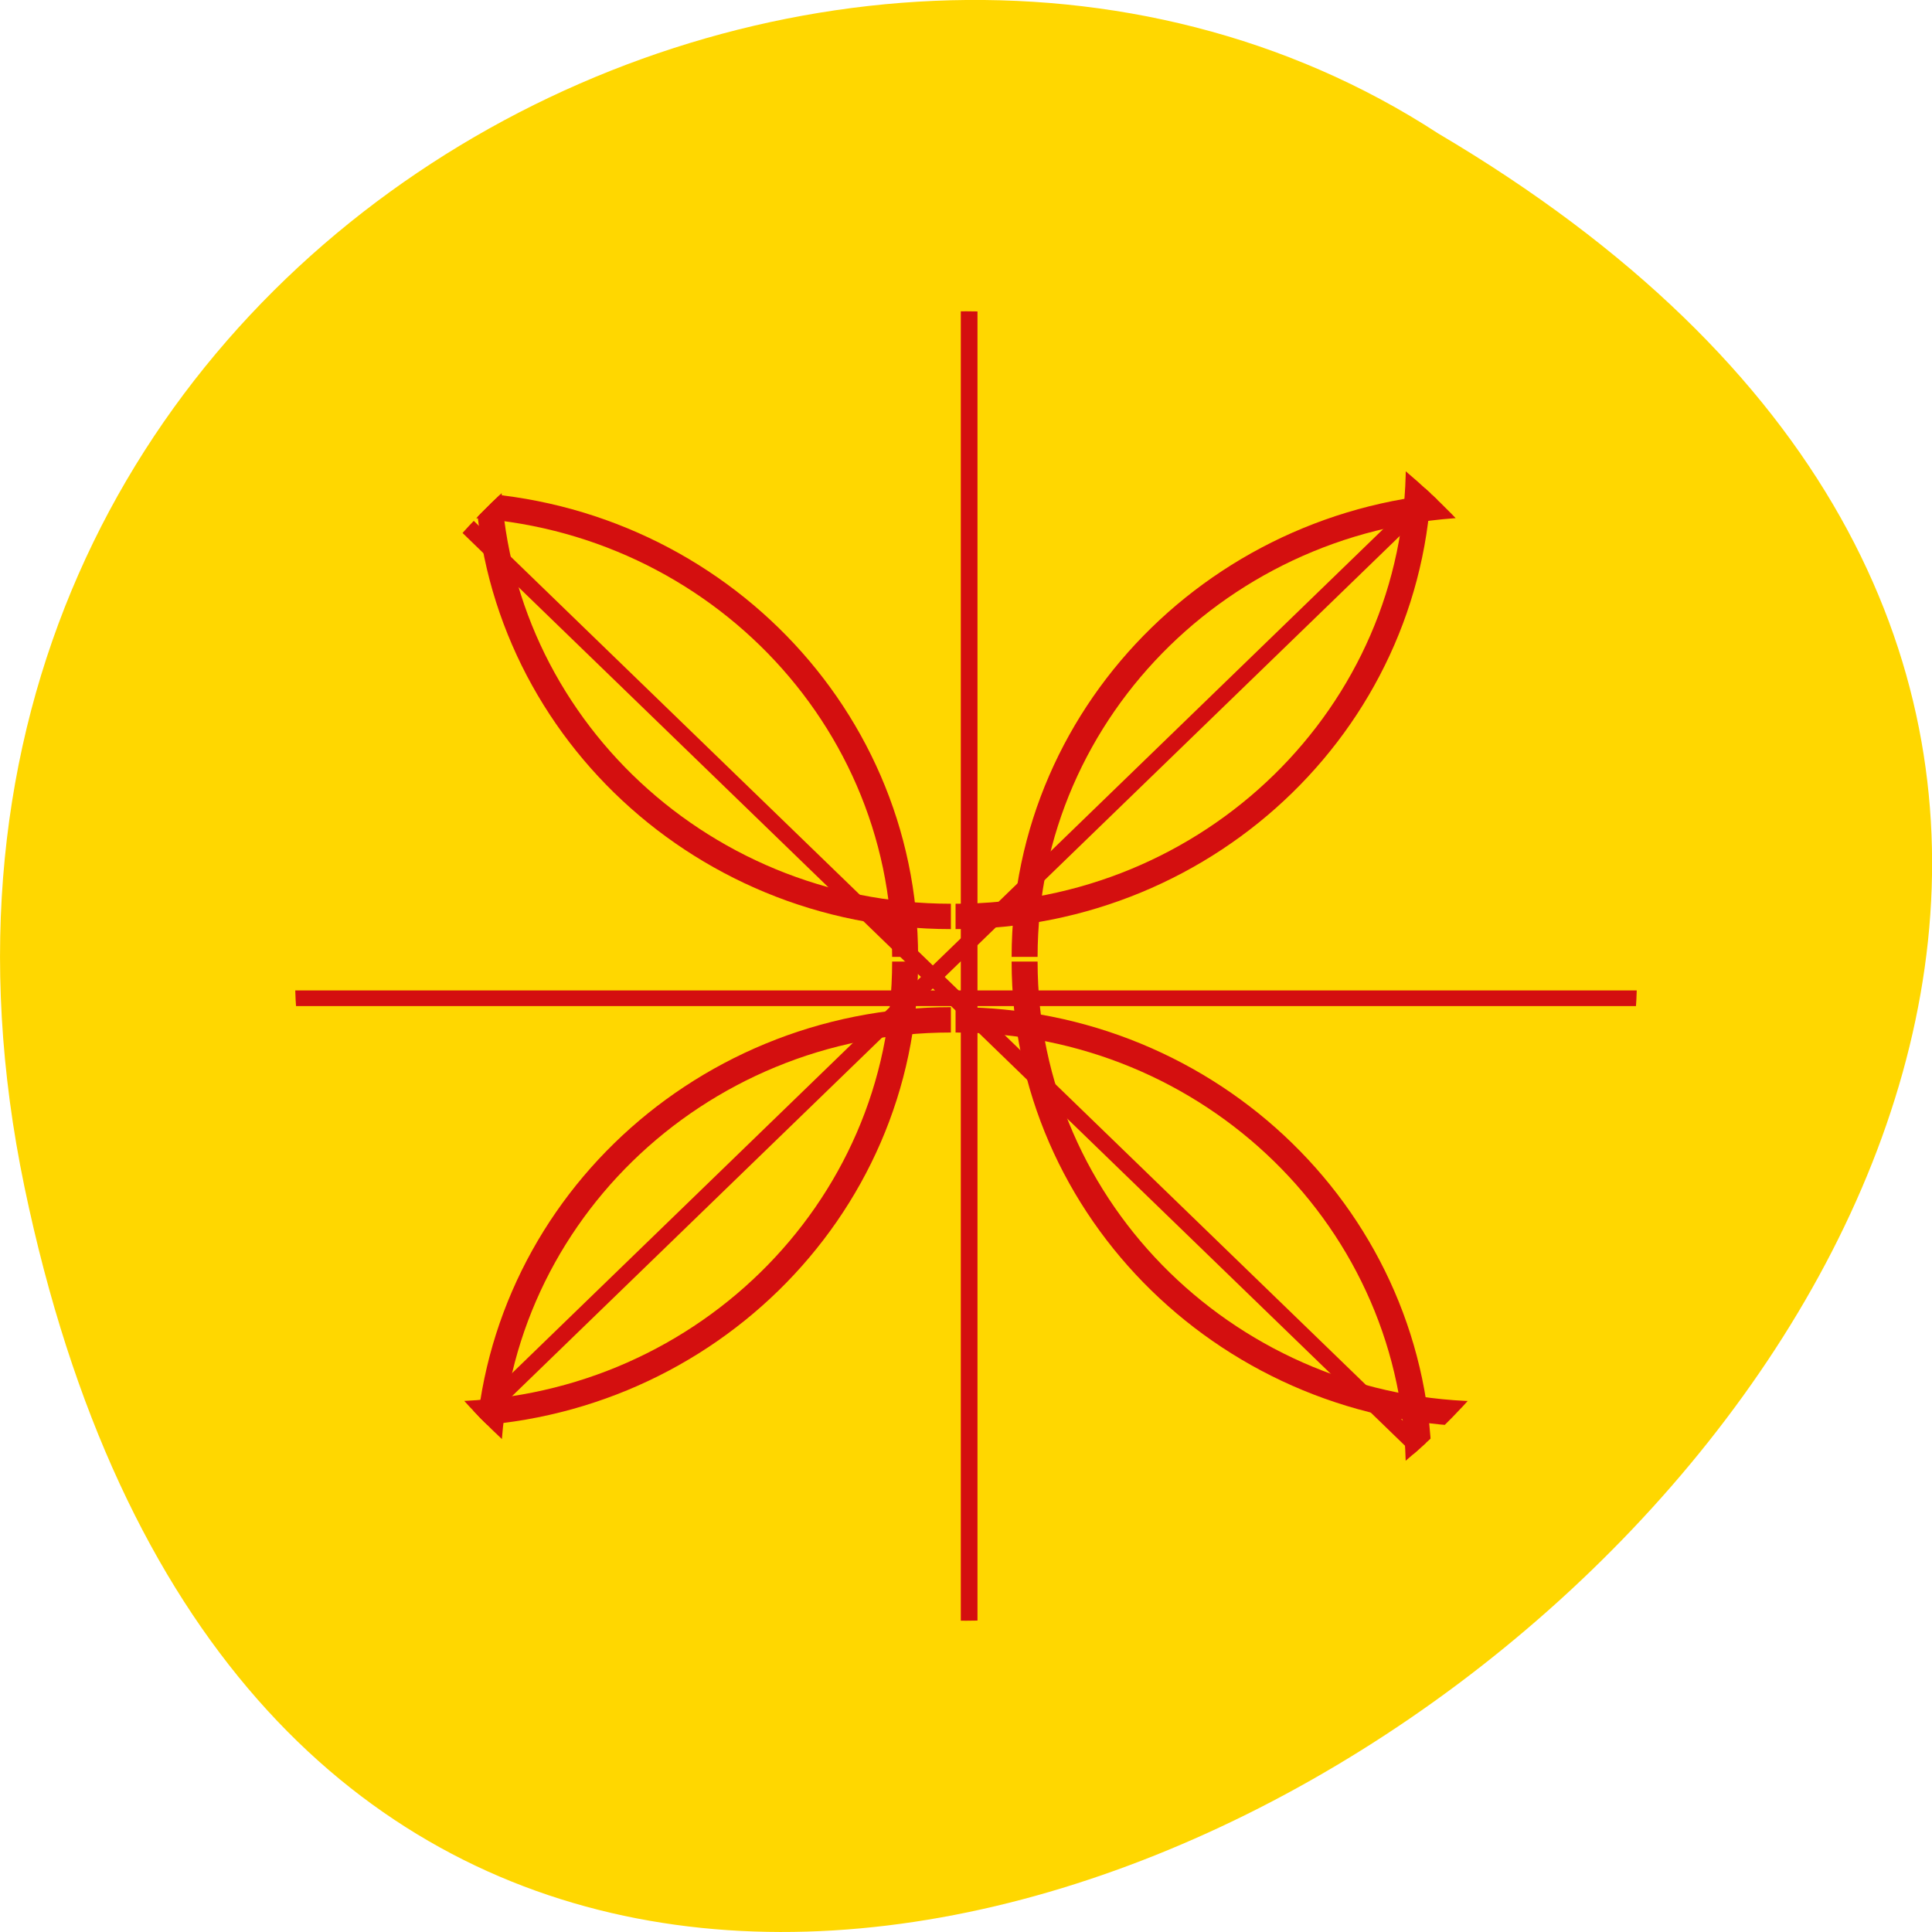 
<svg xmlns="http://www.w3.org/2000/svg" xmlns:xlink="http://www.w3.org/1999/xlink" width="16px" height="16px" viewBox="0 0 16 16" version="1.1">
<defs>
<clipPath id="clip1">
  <path d="M 3 2.668 L 13.332 2.668 L 13.332 13 L 3 13 Z M 3 2.668 "/>
</clipPath>
<clipPath id="clip2">
  <path d="M 13.559 8 C 13.559 10.996 11.07 13.422 8 13.422 C 4.93 13.422 2.441 10.996 2.441 8 C 2.441 5.004 4.93 2.578 8 2.578 C 11.07 2.578 13.559 5.004 13.559 8 Z M 13.559 8 "/>
</clipPath>
<clipPath id="clip3">
  <path d="M 12.035 11.949 C 9.797 14.133 6.164 14.133 3.926 11.949 C 1.684 9.762 1.684 6.219 3.926 4.035 C 6.164 1.852 9.797 1.852 12.035 4.035 C 14.273 6.219 14.273 9.762 12.035 11.949 Z M 12.035 11.949 "/>
</clipPath>
<clipPath id="clip4">
  <path d="M 2.668 3 L 13.332 3 L 13.332 13 L 2.668 13 Z M 2.668 3 "/>
</clipPath>
<clipPath id="clip5">
  <path d="M 13.559 8 C 13.559 10.996 11.07 13.422 8 13.422 C 4.93 13.422 2.441 10.996 2.441 8 C 2.441 5.004 4.93 2.578 8 2.578 C 11.07 2.578 13.559 5.004 13.559 8 Z M 13.559 8 "/>
</clipPath>
<clipPath id="clip6">
  <path d="M 12.035 11.949 C 9.797 14.133 6.164 14.133 3.926 11.949 C 1.684 9.762 1.684 6.219 3.926 4.035 C 6.164 1.852 9.797 1.852 12.035 4.035 C 14.273 6.219 14.273 9.762 12.035 11.949 Z M 12.035 11.949 "/>
</clipPath>
<clipPath id="clip7">
  <path d="M 7.668 2.332 L 8.332 2.332 L 8.332 13.668 L 7.668 13.668 Z M 7.668 2.332 "/>
</clipPath>
<clipPath id="clip8">
  <path d="M 13.559 8 C 13.559 10.996 11.07 13.422 8 13.422 C 4.93 13.422 2.441 10.996 2.441 8 C 2.441 5.004 4.93 2.578 8 2.578 C 11.07 2.578 13.559 5.004 13.559 8 Z M 13.559 8 "/>
</clipPath>
<clipPath id="clip9">
  <path d="M 13.734 8 C 13.734 11.09 11.168 13.594 8 13.594 C 4.832 13.594 2.266 11.09 2.266 8 C 2.266 4.91 4.832 2.406 8 2.406 C 11.168 2.406 13.734 4.91 13.734 8 Z M 13.734 8 "/>
</clipPath>
<clipPath id="clip10">
  <path d="M 2.332 7.668 L 13.668 7.668 L 13.668 8.332 L 2.332 8.332 Z M 2.332 7.668 "/>
</clipPath>
<clipPath id="clip11">
  <path d="M 13.559 8 C 13.559 10.996 11.07 13.422 8 13.422 C 4.93 13.422 2.441 10.996 2.441 8 C 2.441 5.004 4.93 2.578 8 2.578 C 11.07 2.578 13.559 5.004 13.559 8 Z M 13.559 8 "/>
</clipPath>
<clipPath id="clip12">
  <path d="M 13.734 8 C 13.734 11.09 11.168 13.594 8 13.594 C 4.832 13.594 2.266 11.09 2.266 8 C 2.266 4.91 4.832 2.406 8 2.406 C 11.168 2.406 13.734 4.91 13.734 8 Z M 13.734 8 "/>
</clipPath>
<clipPath id="clip13">
  <path d="M 6.668 2.668 L 13.332 2.668 L 13.332 9.332 L 6.668 9.332 Z M 6.668 2.668 "/>
</clipPath>
<clipPath id="clip14">
  <path d="M 13.559 8 C 13.559 10.996 11.07 13.422 8 13.422 C 4.93 13.422 2.441 10.996 2.441 8 C 2.441 5.004 4.93 2.578 8 2.578 C 11.07 2.578 13.559 5.004 13.559 8 Z M 13.559 8 "/>
</clipPath>
<clipPath id="clip15">
  <path d="M 2.668 2.668 L 9.332 2.668 L 9.332 9.332 L 2.668 9.332 Z M 2.668 2.668 "/>
</clipPath>
<clipPath id="clip16">
  <path d="M 13.559 8 C 13.559 10.996 11.07 13.422 8 13.422 C 4.93 13.422 2.441 10.996 2.441 8 C 2.441 5.004 4.93 2.578 8 2.578 C 11.07 2.578 13.559 5.004 13.559 8 Z M 13.559 8 "/>
</clipPath>
<clipPath id="clip17">
  <path d="M 6.668 6.668 L 13.332 6.668 L 13.332 13.332 L 6.668 13.332 Z M 6.668 6.668 "/>
</clipPath>
<clipPath id="clip18">
  <path d="M 13.559 8 C 13.559 10.996 11.07 13.422 8 13.422 C 4.93 13.422 2.441 10.996 2.441 8 C 2.441 5.004 4.93 2.578 8 2.578 C 11.07 2.578 13.559 5.004 13.559 8 Z M 13.559 8 "/>
</clipPath>
<clipPath id="clip19">
  <path d="M 2.668 6.668 L 9.332 6.668 L 9.332 13.332 L 2.668 13.332 Z M 2.668 6.668 "/>
</clipPath>
<clipPath id="clip20">
  <path d="M 13.559 8 C 13.559 10.996 11.07 13.422 8 13.422 C 4.93 13.422 2.441 10.996 2.441 8 C 2.441 5.004 4.93 2.578 8 2.578 C 11.07 2.578 13.559 5.004 13.559 8 Z M 13.559 8 "/>
</clipPath>
<clipPath id="clip21">
  <path d="M 6.668 6.668 L 13.332 6.668 L 13.332 13 L 6.668 13 Z M 6.668 6.668 "/>
</clipPath>
<clipPath id="clip22">
  <path d="M 13.559 8 C 13.559 10.996 11.07 13.422 8 13.422 C 4.93 13.422 2.441 10.996 2.441 8 C 2.441 5.004 4.93 2.578 8 2.578 C 11.07 2.578 13.559 5.004 13.559 8 Z M 13.559 8 "/>
</clipPath>
<clipPath id="clip23">
  <path d="M 6.668 2.668 L 13.332 2.668 L 13.332 9.332 L 6.668 9.332 Z M 6.668 2.668 "/>
</clipPath>
<clipPath id="clip24">
  <path d="M 13.559 8 C 13.559 10.996 11.07 13.422 8 13.422 C 4.93 13.422 2.441 10.996 2.441 8 C 2.441 5.004 4.93 2.578 8 2.578 C 11.07 2.578 13.559 5.004 13.559 8 Z M 13.559 8 "/>
</clipPath>
<clipPath id="clip25">
  <path d="M 2.668 6.668 L 9.332 6.668 L 9.332 13 L 2.668 13 Z M 2.668 6.668 "/>
</clipPath>
<clipPath id="clip26">
  <path d="M 13.559 8 C 13.559 10.996 11.07 13.422 8 13.422 C 4.93 13.422 2.441 10.996 2.441 8 C 2.441 5.004 4.93 2.578 8 2.578 C 11.07 2.578 13.559 5.004 13.559 8 Z M 13.559 8 "/>
</clipPath>
<clipPath id="clip27">
  <path d="M 2.668 2.668 L 9.332 2.668 L 9.332 9.332 L 2.668 9.332 Z M 2.668 2.668 "/>
</clipPath>
<clipPath id="clip28">
  <path d="M 13.559 8 C 13.559 10.996 11.07 13.422 8 13.422 C 4.93 13.422 2.441 10.996 2.441 8 C 2.441 5.004 4.93 2.578 8 2.578 C 11.07 2.578 13.559 5.004 13.559 8 Z M 13.559 8 "/>
</clipPath>
</defs>
<g id="surface1">
<path style=" stroke:none;fill-rule:nonzero;fill:rgb(100%,84.314%,0%);fill-opacity:1;" d="M 0.203 9.832 C 3.328 24.824 24.82 8.73 11.91 1.105 C 6.895 -2.16 -1.402 2.121 0.203 9.832 Z M 0.203 9.832 "/>
<g clip-path="url(#clip1)" clip-rule="nonzero">
<g clip-path="url(#clip2)" clip-rule="nonzero">
<g clip-path="url(#clip3)" clip-rule="nonzero">
<path style="fill:none;stroke-width:3.069;stroke-linecap:butt;stroke-linejoin:miter;stroke:rgb(83.137%,5.882%,5.882%);stroke-opacity:1;stroke-miterlimit:4;" d="M 128.006 786.856 L 128.03 1056.802 " transform="matrix(0.032,0.031,-0.032,0.031,33.208,-24.533)"/>
</g>
</g>
</g>
<g clip-path="url(#clip4)" clip-rule="nonzero">
<g clip-path="url(#clip5)" clip-rule="nonzero">
<g clip-path="url(#clip6)" clip-rule="nonzero">
<path style="fill:none;stroke-width:3.069;stroke-linecap:butt;stroke-linejoin:miter;stroke:rgb(83.137%,5.882%,5.882%);stroke-opacity:1;stroke-miterlimit:4;" d="M 263.022 924.338 L -6.986 924.375 " transform="matrix(0.032,0.031,-0.032,0.031,33.208,-24.533)"/>
</g>
</g>
</g>
<g clip-path="url(#clip7)" clip-rule="nonzero">
<g clip-path="url(#clip8)" clip-rule="nonzero">
<g clip-path="url(#clip9)" clip-rule="nonzero">
<path style="fill:none;stroke-width:3.069;stroke-linecap:butt;stroke-linejoin:miter;stroke:rgb(83.137%,5.882%,5.882%);stroke-opacity:1;stroke-miterlimit:4;" d="M 128 786.817 L 128 1056.809 " transform="matrix(0.045,0,0,0.044,2.266,-32.402)"/>
</g>
</g>
</g>
<g clip-path="url(#clip10)" clip-rule="nonzero">
<g clip-path="url(#clip11)" clip-rule="nonzero">
<g clip-path="url(#clip12)" clip-rule="nonzero">
<path style="fill:none;stroke-width:3.069;stroke-linecap:butt;stroke-linejoin:miter;stroke:rgb(83.137%,5.882%,5.882%);stroke-opacity:1;stroke-miterlimit:4;" d="M 262.973 924.36 L -6.973 924.36 " transform="matrix(0.045,0,0,0.044,2.266,-32.402)"/>
</g>
</g>
</g>
<g clip-path="url(#clip13)" clip-rule="nonzero">
<g clip-path="url(#clip14)" clip-rule="nonzero">
<path style="fill:none;stroke-width:5;stroke-linecap:butt;stroke-linejoin:miter;stroke:rgb(83.137%,5.882%,5.882%);stroke-opacity:1;stroke-miterlimit:4;" d="M 217.698 833.749 C 217.698 882.977 177.765 922.986 128.479 922.986 " transform="matrix(0.043,0,0,0.042,2.389,-31.176)"/>
</g>
</g>
<g clip-path="url(#clip15)" clip-rule="nonzero">
<g clip-path="url(#clip16)" clip-rule="nonzero">
<path style="fill:none;stroke-width:5;stroke-linecap:butt;stroke-linejoin:miter;stroke:rgb(83.137%,5.882%,5.882%);stroke-opacity:1;stroke-miterlimit:4;" d="M -38.36 833.749 C -38.36 882.977 -78.293 922.986 -127.579 922.986 " transform="matrix(-0.043,0,0,0.042,2.389,-31.176)"/>
</g>
</g>
<g clip-path="url(#clip17)" clip-rule="nonzero">
<g clip-path="url(#clip18)" clip-rule="nonzero">
<path style="fill:none;stroke-width:5;stroke-linecap:butt;stroke-linejoin:miter;stroke:rgb(83.137%,5.882%,5.882%);stroke-opacity:1;stroke-miterlimit:4;" d="M 217.698 833.696 C 217.698 883.017 177.765 922.934 128.479 922.934 " transform="matrix(0.043,0,0,-0.042,2.389,47.209)"/>
</g>
</g>
<g clip-path="url(#clip19)" clip-rule="nonzero">
<g clip-path="url(#clip20)" clip-rule="nonzero">
<path style="fill:none;stroke-width:5;stroke-linecap:butt;stroke-linejoin:miter;stroke:rgb(83.137%,5.882%,5.882%);stroke-opacity:1;stroke-miterlimit:4;" d="M -38.36 833.696 C -38.36 883.017 -78.293 922.934 -127.579 922.934 " transform="matrix(-0.043,0,0,-0.042,2.389,47.209)"/>
</g>
</g>
<g clip-path="url(#clip21)" clip-rule="nonzero">
<g clip-path="url(#clip22)" clip-rule="nonzero">
<path style="fill:none;stroke-width:5;stroke-linecap:butt;stroke-linejoin:miter;stroke:rgb(83.137%,5.882%,5.882%);stroke-opacity:1;stroke-miterlimit:4;" d="M 217.746 833.683 C 217.746 882.969 177.737 922.992 128.509 922.992 " transform="matrix(0,0.042,-0.043,0,48.174,2.566)"/>
</g>
</g>
<g clip-path="url(#clip23)" clip-rule="nonzero">
<g clip-path="url(#clip24)" clip-rule="nonzero">
<path style="fill:none;stroke-width:5;stroke-linecap:butt;stroke-linejoin:miter;stroke:rgb(83.137%,5.882%,5.882%);stroke-opacity:1;stroke-miterlimit:4;" d="M -38.35 833.683 C -38.35 882.969 -78.267 922.992 -127.587 922.992 " transform="matrix(0,-0.042,-0.043,0,48.174,2.566)"/>
</g>
</g>
<g clip-path="url(#clip25)" clip-rule="nonzero">
<g clip-path="url(#clip26)" clip-rule="nonzero">
<path style="fill:none;stroke-width:5;stroke-linecap:butt;stroke-linejoin:miter;stroke:rgb(83.137%,5.882%,5.882%);stroke-opacity:1;stroke-miterlimit:4;" d="M 217.746 833.753 C 217.746 883.039 177.737 922.972 128.509 922.972 " transform="matrix(0,0.042,0.043,0,-32.192,2.566)"/>
</g>
</g>
<g clip-path="url(#clip27)" clip-rule="nonzero">
<g clip-path="url(#clip28)" clip-rule="nonzero">
<path style="fill:none;stroke-width:5;stroke-linecap:butt;stroke-linejoin:miter;stroke:rgb(83.137%,5.882%,5.882%);stroke-opacity:1;stroke-miterlimit:4;" d="M -38.35 833.753 C -38.35 883.039 -78.267 922.972 -127.587 922.972 " transform="matrix(0,-0.042,0.043,0,-32.192,2.566)"/>
</g>
</g>
</g>
</svg>
